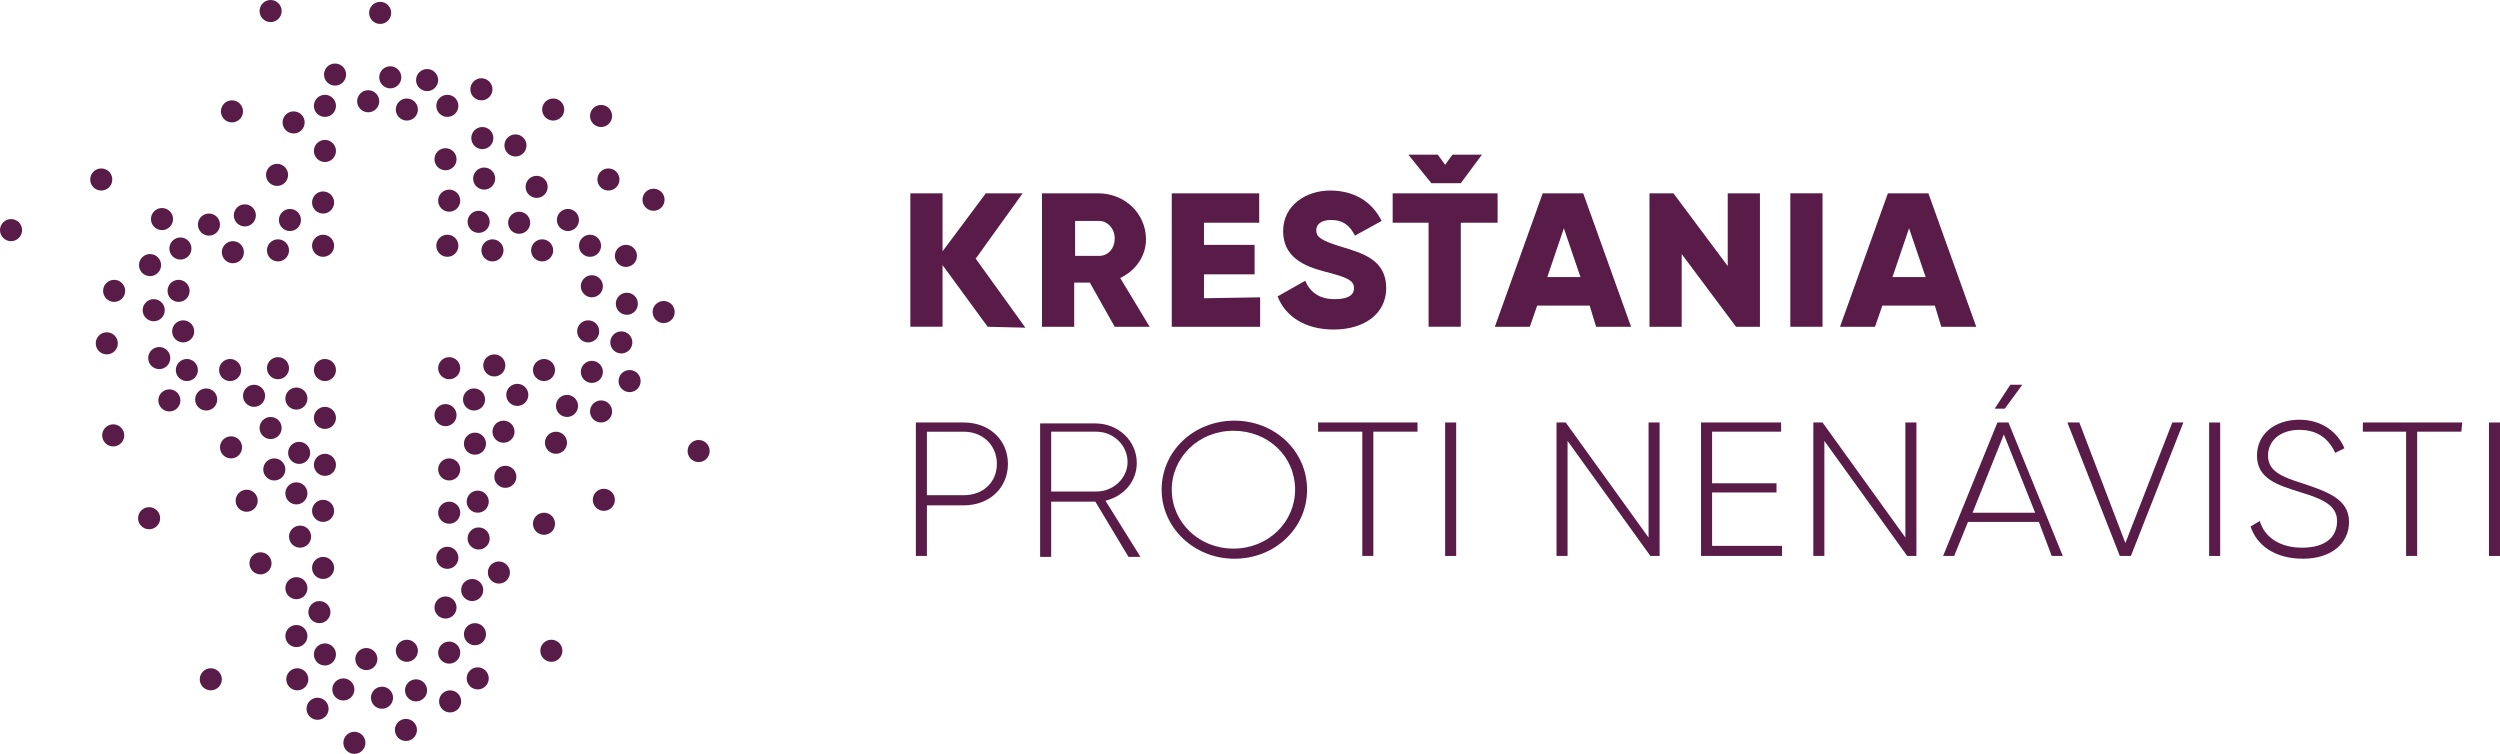 <?xml version="1.0" encoding="utf-8"?>
<!-- Generator: Adobe Illustrator 24.0.1, SVG Export Plug-In . SVG Version: 6.00 Build 0)  -->
<svg version="1.1" id="Layer_1" xmlns="http://www.w3.org/2000/svg" xmlns:xlink="http://www.w3.org/1999/xlink" x="0px" y="0px"
	 viewBox="0 0 271.6 81.9" style="enable-background:new 0 0 271.6 81.9;" xml:space="preserve">
<style type="text/css">
	.st0{fill:#591C48;}
</style>
<g>
	<g>
		<circle class="st0" cx="35.3" cy="71.1" r="1.2"/>
	</g>
	<g>
		<circle class="st0" cx="34.7" cy="66.5" r="1.2"/>
	</g>
	<g>
		<circle class="st0" cx="35.1" cy="61.7" r="1.2"/>
	</g>
	<g>
		<circle class="st0" cx="35.1" cy="55.5" r="1.2"/>
	</g>
	<g>
		<circle class="st0" cx="35.3" cy="50.5" r="1.2"/>
	</g>
	<g>
		<circle class="st0" cx="35.3" cy="45.4" r="1.2"/>
	</g>
	<g>
		<circle class="st0" cx="35.3" cy="40.2" r="1.2"/>
	</g>
	<g>
		<circle class="st0" cx="32.2" cy="43.3" r="1.2"/>
	</g>
	<g>
		<circle class="st0" cx="32.5" cy="49.2" r="1.2"/>
	</g>
	<g>
		<circle class="st0" cx="29.8" cy="51" r="1.2"/>
	</g>
	<g>
		<circle class="st0" cx="32.2" cy="53.6" r="1.2"/>
	</g>
	<g>
		<circle class="st0" cx="32.6" cy="58.3" r="1.2"/>
	</g>
	<g>
		<circle class="st0" cx="65.3" cy="12.6" r="1.2"/>
	</g>
	<g>
		<circle class="st0" cx="32.2" cy="63.9" r="1.2"/>
	</g>
	<g>
		<circle class="st0" cx="32.2" cy="69.1" r="1.2"/>
	</g>
	<g>
		<circle class="st0" cx="22.9" cy="73.8" r="1.2"/>
	</g>
	<g>
		<circle class="st0" cx="38.5" cy="80.7" r="1.2"/>
	</g>
	<g>
		<ellipse class="st0" cx="16.3" cy="28.8" rx="1.2" ry="1.2"/>
	</g>
	<g>
		<ellipse class="st0" cx="16.7" cy="33.7" rx="1.2" ry="1.2"/>
	</g>
	<g>
		<ellipse class="st0" cx="17.3" cy="38.9" rx="1.2" ry="1.2"/>
	</g>
	<g>
		<ellipse class="st0" cx="12.4" cy="31.6" rx="1.2" ry="1.2"/>
	</g>
	<g>
		<ellipse class="st0" cx="18.4" cy="43.5" rx="1.2" ry="1.2"/>
	</g>
	<g>
		<ellipse class="st0" cx="22.4" cy="43.4" rx="1.2" ry="1.2"/>
	</g>
	<g>
		<ellipse class="st0" cx="22.7" cy="24.4" rx="1.2" ry="1.2"/>
	</g>
	<g>
		<ellipse class="st0" cx="11.6" cy="37.3" rx="1.2" ry="1.2"/>
	</g>
	<g>
		<ellipse class="st0" cx="27.6" cy="43" rx="1.2" ry="1.2"/>
	</g>
	<g>
		<ellipse class="st0" cx="29.4" cy="46.5" rx="1.2" ry="1.2"/>
	</g>
	<g>
		<ellipse class="st0" cx="25.1" cy="48.6" rx="1.2" ry="1.2"/>
	</g>
	<g>
		<ellipse class="st0" cx="12.3" cy="47.3" rx="1.2" ry="1.2"/>
	</g>
	<g>
		<circle class="st0" cx="48.8" cy="70.9" r="1.2"/>
	</g>
	<g>
		<circle class="st0" cx="51.9" cy="73.7" r="1.2"/>
	</g>
	<g>
		<circle class="st0" cx="48.9" cy="76.2" r="1.2"/>
	</g>
	<g>
		<circle class="st0" cx="44.1" cy="79.3" r="1.2"/>
	</g>
	<g>
		<circle class="st0" cx="39.8" cy="71.6" r="1.2"/>
	</g>
	<g>
		<circle class="st0" cx="44.2" cy="70.7" r="1.2"/>
	</g>
	<g>
		<circle class="st0" cx="40" cy="11" r="1.2"/>
	</g>
	<g>
		<circle class="st0" cx="44.2" cy="11.9" r="1.2"/>
	</g>
	<g>
		<circle class="st0" cx="36.4" cy="8.1" r="1.2"/>
	</g>
	<g>
		<circle class="st0" cx="42.4" cy="8.4" r="1.2"/>
	</g>
	<g>
		<circle class="st0" cx="48.4" cy="66" r="1.2"/>
	</g>
	<g>
		<circle class="st0" cx="51.6" cy="68.9" r="1.2"/>
	</g>
	<g>
		<circle class="st0" cx="59.9" cy="70.7" r="1.2"/>
	</g>
	<g>
		<circle class="st0" cx="1.2" cy="25" r="1.2"/>
	</g>
	<g>
		<circle class="st0" cx="59.1" cy="56.9" r="1.2"/>
	</g>
	<g>
		<circle class="st0" cx="16.2" cy="56.3" r="1.2"/>
	</g>
	<g>
		<circle class="st0" cx="51.3" cy="64.1" r="1.2"/>
	</g>
	<g>
		<circle class="st0" cx="48.6" cy="60.6" r="1.2"/>
	</g>
	<g>
		<circle class="st0" cx="52" cy="58.5" r="1.2"/>
	</g>
	<g>
		<circle class="st0" cx="48.8" cy="55.7" r="1.2"/>
	</g>
	<g>
		<circle class="st0" cx="51.9" cy="54.5" r="1.2"/>
	</g>
	<g>
		<circle class="st0" cx="54.2" cy="62.2" r="1.2"/>
	</g>
	<g>
		<circle class="st0" cx="48.8" cy="51" r="1.2"/>
	</g>
	<g>
		<circle class="st0" cx="51.6" cy="48.2" r="1.2"/>
	</g>
	<g>
		<circle class="st0" cx="56.2" cy="42.9" r="1.2"/>
	</g>
	<g>
		<circle class="st0" cx="54.7" cy="46.9" r="1.2"/>
	</g>
	<g>
		<circle class="st0" cx="60.4" cy="48.1" r="1.2"/>
	</g>
	<g>
		<circle class="st0" cx="66.1" cy="19.5" r="1.2"/>
	</g>
	<g>
		<circle class="st0" cx="65.6" cy="54.3" r="1.2"/>
	</g>
	<g>
		<circle class="st0" cx="75.9" cy="49" r="1.2"/>
	</g>
	<g>
		<circle class="st0" cx="72.1" cy="33.9" r="1.2"/>
	</g>
	<g>
		<circle class="st0" cx="54.9" cy="51.8" r="1.2"/>
	</g>
	<g>
		<circle class="st0" cx="48.4" cy="45.1" r="1.2"/>
	</g>
	<g>
		<circle class="st0" cx="48.8" cy="40" r="1.2"/>
	</g>
	<g>
		<circle class="st0" cx="35.1" cy="26.7" r="1.2"/>
	</g>
	<g>
		<circle class="st0" cx="29.4" cy="1.2" r="1.2"/>
	</g>
	<g>
		<circle class="st0" cx="35.1" cy="22" r="1.2"/>
	</g>
	<g>
		<circle class="st0" cx="30.1" cy="19" r="1.2"/>
	</g>
	<g>
		<circle class="st0" cx="41.3" cy="1.4" r="1.2"/>
	</g>
	<g>
		<circle class="st0" cx="35.3" cy="16.4" r="1.2"/>
	</g>
	<g>
		<circle class="st0" cx="31.9" cy="13.3" r="1.2"/>
	</g>
	<g>
		<circle class="st0" cx="35.3" cy="11.5" r="1.2"/>
	</g>
	<g>
		<circle class="st0" cx="37.3" cy="74.9" r="1.2"/>
	</g>
	<g>
		<circle class="st0" cx="28.3" cy="61.2" r="1.2"/>
	</g>
	<g>
		<circle class="st0" cx="41.5" cy="75.8" r="1.2"/>
	</g>
	<g>
		<circle class="st0" cx="45.2" cy="75" r="1.2"/>
	</g>
	<g>
		<circle class="st0" cx="34.5" cy="77" r="1.2"/>
	</g>
	<g>
		<circle class="st0" cx="26.8" cy="54.4" r="1.2"/>
	</g>
	<g>
		<circle class="st0" cx="32.3" cy="73.8" r="1.2"/>
	</g>
	<g>
		<circle class="st0" cx="48.6" cy="26.7" r="1.2"/>
	</g>
	<g>
		<circle class="st0" cx="48.8" cy="21.8" r="1.2"/>
	</g>
	<g>
		<circle class="st0" cx="48.4" cy="17.3" r="1.2"/>
	</g>
	<g>
		<circle class="st0" cx="48.6" cy="11.5" r="1.2"/>
	</g>
	<g>
		<circle class="st0" cx="46.4" cy="8.7" r="1.2"/>
	</g>
	<g>
		<circle class="st0" cx="64.3" cy="31.1" r="1.2"/>
	</g>
	<g>
		<circle class="st0" cx="68" cy="27.8" r="1.2"/>
	</g>
	<g>
		<circle class="st0" cx="63.9" cy="36" r="1.2"/>
	</g>
	<g>
		<circle class="st0" cx="71" cy="21.7" r="1.2"/>
	</g>
	<g>
		<circle class="st0" cx="68.1" cy="33" r="1.2"/>
	</g>
	<g>
		<circle class="st0" cx="67.5" cy="37.2" r="1.2"/>
	</g>
	<g>
		<circle class="st0" cx="68.4" cy="41.4" r="1.2"/>
	</g>
	<g>
		<circle class="st0" cx="53.5" cy="27.2" r="1.2"/>
	</g>
	<g>
		<circle class="st0" cx="52" cy="24.1" r="1.2"/>
	</g>
	<g>
		<circle class="st0" cx="52.3" cy="9.7" r="1.2"/>
	</g>
	<g>
		<circle class="st0" cx="58.3" cy="20.3" r="1.2"/>
	</g>
	<g>
		<circle class="st0" cx="58.9" cy="27.2" r="1.2"/>
	</g>
	<g>
		<circle class="st0" cx="52.6" cy="19.4" r="1.2"/>
	</g>
	<g>
		<circle class="st0" cx="52.4" cy="15" r="1.2"/>
	</g>
	<g>
		<circle class="st0" cx="61.7" cy="23.9" r="1.2"/>
	</g>
	<g>
		<circle class="st0" cx="56.4" cy="24.2" r="1.2"/>
	</g>
	<g>
		<circle class="st0" cx="60.1" cy="11.9" r="1.2"/>
	</g>
	<g>
		<circle class="st0" cx="17.6" cy="23.8" r="1.2"/>
	</g>
	<g>
		<circle class="st0" cx="26.6" cy="23.4" r="1.2"/>
	</g>
	<g>
		<circle class="st0" cx="11" cy="19.5" r="1.2"/>
	</g>
	<g>
		<circle class="st0" cx="31.5" cy="23.9" r="1.2"/>
	</g>
	<g>
		<circle class="st0" cx="25.2" cy="12.1" r="1.2"/>
	</g>
	<g>
		<circle class="st0" cx="64.1" cy="26.7" r="1.2"/>
	</g>
	<g>
		<circle class="st0" cx="53.7" cy="39.7" r="1.2"/>
	</g>
	<g>
		<circle class="st0" cx="51.5" cy="43.4" r="1.2"/>
	</g>
	<g>
		<circle class="st0" cx="59.1" cy="40.2" r="1.2"/>
	</g>
	<g>
		<circle class="st0" cx="61.6" cy="44.1" r="1.2"/>
	</g>
	<g>
		<circle class="st0" cx="64.3" cy="40.4" r="1.2"/>
	</g>
	<g>
		<circle class="st0" cx="56" cy="15.8" r="1.2"/>
	</g>
	<g>
		<circle class="st0" cx="65.3" cy="44.7" r="1.2"/>
	</g>
	<g>
		<ellipse class="st0" cx="19.9" cy="36" rx="1.2" ry="1.2"/>
	</g>
	<g>
		<ellipse class="st0" cx="19.4" cy="31.6" rx="1.2" ry="1.2"/>
	</g>
	<g>
		<ellipse class="st0" cx="30.2" cy="40" rx="1.2" ry="1.2"/>
	</g>
	<g>
		<ellipse class="st0" cx="25" cy="40.2" rx="1.2" ry="1.2"/>
	</g>
	<g>
		<ellipse class="st0" cx="20.3" cy="40.2" rx="1.2" ry="1.2"/>
	</g>
	<g>
		<ellipse class="st0" cx="30.2" cy="27.2" rx="1.2" ry="1.2"/>
	</g>
	<g>
		<ellipse class="st0" cx="25.3" cy="27.4" rx="1.2" ry="1.2"/>
	</g>
	<g>
		<ellipse class="st0" cx="19.6" cy="27" rx="1.2" ry="1.2"/>
	</g>
	<g>
		<path class="st0" d="M107.3,35.5l-4.9-6.7v6.7h-3.5V21h3.5v6.3l4.7-6.3h4l-5.1,7.1l5.4,7.5L107.3,35.5L107.3,35.5z"/>
		<path class="st0" d="M118.4,30.7h-1.7v4.8h-3.5V21h6.1c2.9,0,5.2,2.2,5.2,5c0,1.8-1.1,3.4-2.8,4.2l3.2,5.3h-3.8L118.4,30.7z
			 M116.8,27.8h2.6c1,0,1.7-0.8,1.7-1.9s-0.8-1.9-1.7-1.9h-2.6V27.8z"/>
		<path class="st0" d="M136.9,32.3v3.2h-9.6V21h9.5v3.2h-6v2.4h5.5v3.2h-5.5v2.6L136.9,32.3L136.9,32.3z"/>
		<path class="st0" d="M138.8,32.2l3-1.7c0.5,1.2,1.5,2,3.2,2s2.1-0.6,2.1-1.2c0-0.9-0.9-1.2-3.2-1.8c-2.3-0.6-4.5-1.6-4.5-4.4
			s2.5-4.4,5.1-4.4c2.5,0,4.5,1.1,5.6,3.3l-2.9,1.6c-0.5-1-1.2-1.7-2.6-1.7c-1.1,0-1.6,0.5-1.6,1.1c0,0.7,0.4,1.1,2.7,1.8
			c2.3,0.7,4.9,1.4,4.9,4.5c0,2.8-2.4,4.5-5.7,4.5C141.7,35.8,139.6,34.3,138.8,32.2z"/>
		<path class="st0" d="M162.7,24.2h-4v11.3h-3.5V24.2h-3.9V21h11.4V24.2z M153,16.8h3.2l0.8,1.1l0.8-1.1h3.2l-2.3,3.1h-3.2L153,16.8
			z"/>
		<path class="st0" d="M172.7,33.2H167l-0.8,2.3h-3.8l5.2-14.5h4.4l5.2,14.5h-3.8L172.7,33.2z M171.7,30.1l-1.8-5.3l-1.8,5.3H171.7z
			"/>
		<path class="st0" d="M191.2,21v14.5h-2.6l-5.9-7.9v7.9h-3.5V21h2.6l5.9,7.9V21H191.2z"/>
		<path class="st0" d="M198,21v14.5h-3.5V21H198z"/>
		<path class="st0" d="M210.2,33.2h-5.7l-0.8,2.3h-3.8l5.2-14.5h4.4l5.2,14.5h-3.8L210.2,33.2z M209.2,30.1l-1.8-5.3l-1.8,5.3H209.2
			z"/>
		<path class="st0" d="M109.5,50.4c0,2.6-2,4.5-4.8,4.5h-4v5.5h-1.2V45.9h5.2C107.5,45.9,109.5,47.8,109.5,50.4z M108.3,50.4
			c0-2-1.5-3.5-3.6-3.5h-4v6.9h4C106.8,53.8,108.3,52.4,108.3,50.4z"/>
		<path class="st0" d="M119,54.5h-4.8v6H113V46h6c2.5,0,4.5,1.9,4.5,4.3c0,2-1.4,3.6-3.4,4.1l3.8,6.1h-1.3L119,54.5z M114.2,53.4
			h4.9c1.9,0,3.4-1.5,3.4-3.2c0-1.8-1.5-3.3-3.4-3.3h-4.9V53.4z"/>
		<path class="st0" d="M126.2,53.2c0-4.2,3.5-7.5,7.9-7.5s7.9,3.3,7.9,7.5c0,4.2-3.5,7.5-7.9,7.5S126.2,57.3,126.2,53.2z
			 M140.7,53.2c0-3.6-2.9-6.4-6.7-6.4s-6.7,2.9-6.7,6.4c0,3.5,2.9,6.4,6.7,6.4S140.7,56.7,140.7,53.2z"/>
		<path class="st0" d="M154,46.9h-4.8v13.5H148V46.9h-4.8v-1H154V46.9z"/>
		<path class="st0" d="M158.2,45.9v14.5H157V45.9H158.2z"/>
		<path class="st0" d="M180.3,45.9v14.5h-1l-9-12.5v12.5h-1.2V45.9h1l9,12.5V45.9H180.3z"/>
		<path class="st0" d="M193.6,59.4v1h-8.8V45.9h8.7v1H186v5.6h7v1h-7v5.8h7.6V59.4z"/>
		<path class="st0" d="M208.2,45.9v14.5h-1l-9-12.5v12.5H197V45.9h1l9,12.5V45.9H208.2z"/>
		<path class="st0" d="M221.5,56.7h-7.7l-1.5,3.7h-1.2l5.9-14.5h1.2l5.9,14.5h-1.2L221.5,56.7z M221.1,55.7l-3.4-8.5l-3.4,8.5H221.1
			z M217.8,44.4h-1.1l1.7-2.6h1.3L217.8,44.4z"/>
		<path class="st0" d="M224.6,45.9h1.3l5,13.1l5.1-13.1h1.2l-5.7,14.5h-1.2L224.6,45.9z"/>
		<path class="st0" d="M241.2,45.9v14.5H240V45.9H241.2z"/>
		<path class="st0" d="M244.5,57.2l1-0.6c0.5,1.7,2.1,2.9,4.6,2.9c2.6,0,3.8-1.2,3.8-2.9s-1.6-2.4-3.9-3.1c-2.6-0.8-4.8-1.5-4.8-4
			c0-2.4,2-3.9,4.6-3.9c2.5,0,4.2,1.4,4.9,3.1l-1,0.5c-0.6-1.3-1.7-2.5-3.9-2.5c-2.1,0-3.4,1.2-3.4,2.8c0,1.7,1.5,2.3,3.7,3
			c2.7,0.9,5.1,1.7,5.1,4.2c0,2.4-2,4-5,4C247.2,60.7,245.2,59.3,244.5,57.2z"/>
		<path class="st0" d="M267.4,46.9h-4.8v13.5h-1.2V46.9h-4.7v-1h10.8L267.4,46.9L267.4,46.9z"/>
		<path class="st0" d="M271.6,45.9v14.5h-1.2V45.9H271.6z"/>
	</g>
</g>
</svg>
